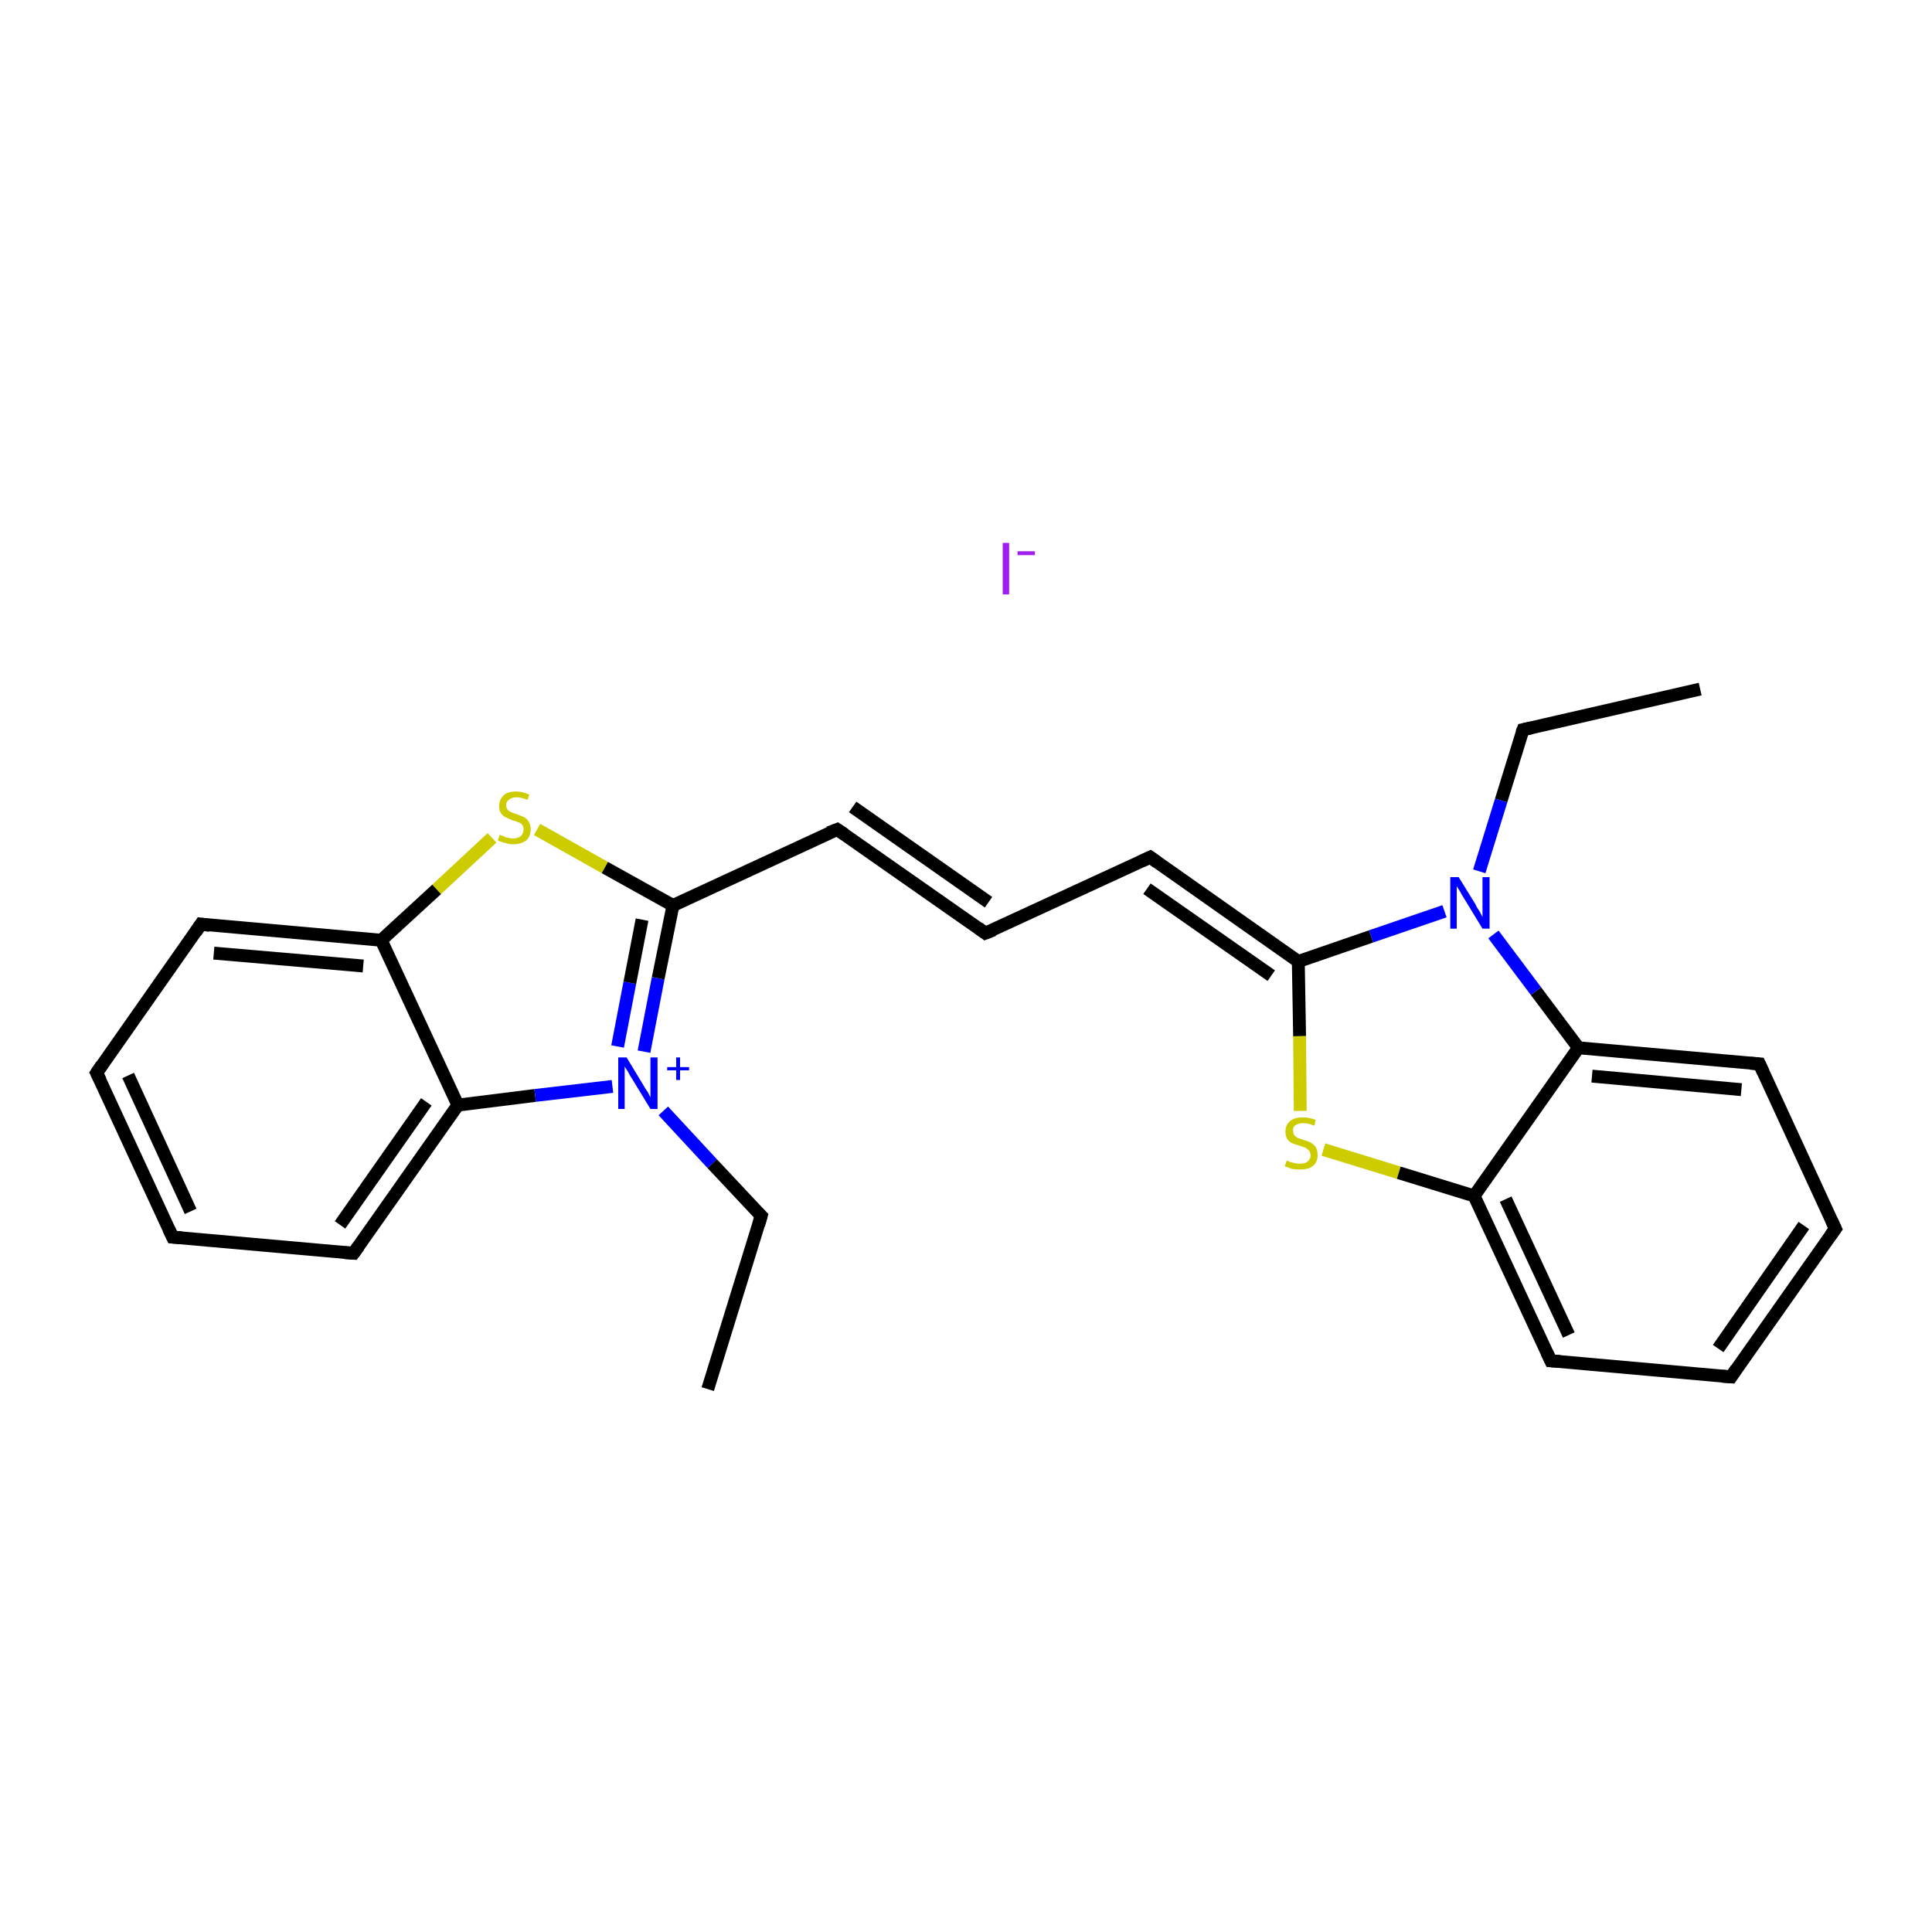 <?xml version='1.0' encoding='iso-8859-1'?>
<svg version='1.1' baseProfile='full'
              xmlns='http://www.w3.org/2000/svg'
                      xmlns:rdkit='http://www.rdkit.org/xml'
                      xmlns:xlink='http://www.w3.org/1999/xlink'
                  xml:space='preserve'
width='300px' height='300px' viewBox='0 0 300 300'>
<!-- END OF HEADER -->
<rect style='opacity:1.0;fill:#FFFFFF;stroke:none' width='300.0' height='300.0' x='0.0' y='0.0'> </rect>
<path class='bond-0 atom-0 atom-1' d='M 264.0,107.0 L 236.5,113.3' style='fill:none;fill-rule:evenodd;stroke:#000000;stroke-width:2.0px;stroke-linecap:butt;stroke-linejoin:miter;stroke-opacity:1' />
<path class='bond-1 atom-1 atom-2' d='M 236.5,113.3 L 233.1,124.3' style='fill:none;fill-rule:evenodd;stroke:#000000;stroke-width:2.0px;stroke-linecap:butt;stroke-linejoin:miter;stroke-opacity:1' />
<path class='bond-1 atom-1 atom-2' d='M 233.1,124.3 L 229.7,135.3' style='fill:none;fill-rule:evenodd;stroke:#0000FF;stroke-width:2.0px;stroke-linecap:butt;stroke-linejoin:miter;stroke-opacity:1' />
<path class='bond-2 atom-2 atom-3' d='M 224.3,141.5 L 212.9,145.4' style='fill:none;fill-rule:evenodd;stroke:#0000FF;stroke-width:2.0px;stroke-linecap:butt;stroke-linejoin:miter;stroke-opacity:1' />
<path class='bond-2 atom-2 atom-3' d='M 212.9,145.4 L 201.6,149.3' style='fill:none;fill-rule:evenodd;stroke:#000000;stroke-width:2.0px;stroke-linecap:butt;stroke-linejoin:miter;stroke-opacity:1' />
<path class='bond-3 atom-3 atom-4' d='M 201.6,149.3 L 178.6,133.1' style='fill:none;fill-rule:evenodd;stroke:#000000;stroke-width:2.0px;stroke-linecap:butt;stroke-linejoin:miter;stroke-opacity:1' />
<path class='bond-3 atom-3 atom-4' d='M 197.4,151.5 L 178.1,138.0' style='fill:none;fill-rule:evenodd;stroke:#000000;stroke-width:2.0px;stroke-linecap:butt;stroke-linejoin:miter;stroke-opacity:1' />
<path class='bond-4 atom-4 atom-5' d='M 178.6,133.1 L 153.0,144.9' style='fill:none;fill-rule:evenodd;stroke:#000000;stroke-width:2.0px;stroke-linecap:butt;stroke-linejoin:miter;stroke-opacity:1' />
<path class='bond-5 atom-5 atom-6' d='M 153.0,144.9 L 130.0,128.8' style='fill:none;fill-rule:evenodd;stroke:#000000;stroke-width:2.0px;stroke-linecap:butt;stroke-linejoin:miter;stroke-opacity:1' />
<path class='bond-5 atom-5 atom-6' d='M 153.5,140.1 L 132.4,125.3' style='fill:none;fill-rule:evenodd;stroke:#000000;stroke-width:2.0px;stroke-linecap:butt;stroke-linejoin:miter;stroke-opacity:1' />
<path class='bond-6 atom-6 atom-7' d='M 130.0,128.8 L 104.5,140.6' style='fill:none;fill-rule:evenodd;stroke:#000000;stroke-width:2.0px;stroke-linecap:butt;stroke-linejoin:miter;stroke-opacity:1' />
<path class='bond-7 atom-7 atom-8' d='M 104.5,140.6 L 93.9,134.7' style='fill:none;fill-rule:evenodd;stroke:#000000;stroke-width:2.0px;stroke-linecap:butt;stroke-linejoin:miter;stroke-opacity:1' />
<path class='bond-7 atom-7 atom-8' d='M 93.9,134.7 L 83.4,128.8' style='fill:none;fill-rule:evenodd;stroke:#CCCC00;stroke-width:2.0px;stroke-linecap:butt;stroke-linejoin:miter;stroke-opacity:1' />
<path class='bond-8 atom-8 atom-9' d='M 76.4,130.1 L 67.8,138.1' style='fill:none;fill-rule:evenodd;stroke:#CCCC00;stroke-width:2.0px;stroke-linecap:butt;stroke-linejoin:miter;stroke-opacity:1' />
<path class='bond-8 atom-8 atom-9' d='M 67.8,138.1 L 59.2,146.0' style='fill:none;fill-rule:evenodd;stroke:#000000;stroke-width:2.0px;stroke-linecap:butt;stroke-linejoin:miter;stroke-opacity:1' />
<path class='bond-9 atom-9 atom-10' d='M 59.2,146.0 L 31.2,143.5' style='fill:none;fill-rule:evenodd;stroke:#000000;stroke-width:2.0px;stroke-linecap:butt;stroke-linejoin:miter;stroke-opacity:1' />
<path class='bond-9 atom-9 atom-10' d='M 56.4,150.0 L 33.2,148.0' style='fill:none;fill-rule:evenodd;stroke:#000000;stroke-width:2.0px;stroke-linecap:butt;stroke-linejoin:miter;stroke-opacity:1' />
<path class='bond-10 atom-10 atom-11' d='M 31.2,143.5 L 15.0,166.6' style='fill:none;fill-rule:evenodd;stroke:#000000;stroke-width:2.0px;stroke-linecap:butt;stroke-linejoin:miter;stroke-opacity:1' />
<path class='bond-11 atom-11 atom-12' d='M 15.0,166.6 L 26.8,192.1' style='fill:none;fill-rule:evenodd;stroke:#000000;stroke-width:2.0px;stroke-linecap:butt;stroke-linejoin:miter;stroke-opacity:1' />
<path class='bond-11 atom-11 atom-12' d='M 19.9,167.0 L 29.6,188.1' style='fill:none;fill-rule:evenodd;stroke:#000000;stroke-width:2.0px;stroke-linecap:butt;stroke-linejoin:miter;stroke-opacity:1' />
<path class='bond-12 atom-12 atom-13' d='M 26.8,192.1 L 54.9,194.6' style='fill:none;fill-rule:evenodd;stroke:#000000;stroke-width:2.0px;stroke-linecap:butt;stroke-linejoin:miter;stroke-opacity:1' />
<path class='bond-13 atom-13 atom-14' d='M 54.9,194.6 L 71.1,171.6' style='fill:none;fill-rule:evenodd;stroke:#000000;stroke-width:2.0px;stroke-linecap:butt;stroke-linejoin:miter;stroke-opacity:1' />
<path class='bond-13 atom-13 atom-14' d='M 52.8,190.2 L 66.2,171.1' style='fill:none;fill-rule:evenodd;stroke:#000000;stroke-width:2.0px;stroke-linecap:butt;stroke-linejoin:miter;stroke-opacity:1' />
<path class='bond-14 atom-14 atom-15' d='M 71.1,171.6 L 83.1,170.1' style='fill:none;fill-rule:evenodd;stroke:#000000;stroke-width:2.0px;stroke-linecap:butt;stroke-linejoin:miter;stroke-opacity:1' />
<path class='bond-14 atom-14 atom-15' d='M 83.1,170.1 L 95.1,168.7' style='fill:none;fill-rule:evenodd;stroke:#0000FF;stroke-width:2.0px;stroke-linecap:butt;stroke-linejoin:miter;stroke-opacity:1' />
<path class='bond-15 atom-15 atom-16' d='M 103.0,172.5 L 110.6,180.7' style='fill:none;fill-rule:evenodd;stroke:#0000FF;stroke-width:2.0px;stroke-linecap:butt;stroke-linejoin:miter;stroke-opacity:1' />
<path class='bond-15 atom-15 atom-16' d='M 110.6,180.7 L 118.2,188.8' style='fill:none;fill-rule:evenodd;stroke:#000000;stroke-width:2.0px;stroke-linecap:butt;stroke-linejoin:miter;stroke-opacity:1' />
<path class='bond-16 atom-16 atom-17' d='M 118.2,188.8 L 109.9,215.7' style='fill:none;fill-rule:evenodd;stroke:#000000;stroke-width:2.0px;stroke-linecap:butt;stroke-linejoin:miter;stroke-opacity:1' />
<path class='bond-17 atom-3 atom-18' d='M 201.6,149.3 L 201.8,160.9' style='fill:none;fill-rule:evenodd;stroke:#000000;stroke-width:2.0px;stroke-linecap:butt;stroke-linejoin:miter;stroke-opacity:1' />
<path class='bond-17 atom-3 atom-18' d='M 201.8,160.9 L 201.9,172.5' style='fill:none;fill-rule:evenodd;stroke:#CCCC00;stroke-width:2.0px;stroke-linecap:butt;stroke-linejoin:miter;stroke-opacity:1' />
<path class='bond-18 atom-18 atom-19' d='M 205.5,178.5 L 217.2,182.1' style='fill:none;fill-rule:evenodd;stroke:#CCCC00;stroke-width:2.0px;stroke-linecap:butt;stroke-linejoin:miter;stroke-opacity:1' />
<path class='bond-18 atom-18 atom-19' d='M 217.2,182.1 L 228.9,185.7' style='fill:none;fill-rule:evenodd;stroke:#000000;stroke-width:2.0px;stroke-linecap:butt;stroke-linejoin:miter;stroke-opacity:1' />
<path class='bond-19 atom-19 atom-20' d='M 228.9,185.7 L 240.8,211.3' style='fill:none;fill-rule:evenodd;stroke:#000000;stroke-width:2.0px;stroke-linecap:butt;stroke-linejoin:miter;stroke-opacity:1' />
<path class='bond-19 atom-19 atom-20' d='M 233.8,186.2 L 243.6,207.3' style='fill:none;fill-rule:evenodd;stroke:#000000;stroke-width:2.0px;stroke-linecap:butt;stroke-linejoin:miter;stroke-opacity:1' />
<path class='bond-20 atom-20 atom-21' d='M 240.8,211.3 L 268.8,213.8' style='fill:none;fill-rule:evenodd;stroke:#000000;stroke-width:2.0px;stroke-linecap:butt;stroke-linejoin:miter;stroke-opacity:1' />
<path class='bond-21 atom-21 atom-22' d='M 268.8,213.8 L 285.0,190.8' style='fill:none;fill-rule:evenodd;stroke:#000000;stroke-width:2.0px;stroke-linecap:butt;stroke-linejoin:miter;stroke-opacity:1' />
<path class='bond-21 atom-21 atom-22' d='M 266.8,209.4 L 280.1,190.3' style='fill:none;fill-rule:evenodd;stroke:#000000;stroke-width:2.0px;stroke-linecap:butt;stroke-linejoin:miter;stroke-opacity:1' />
<path class='bond-22 atom-22 atom-23' d='M 285.0,190.8 L 273.2,165.2' style='fill:none;fill-rule:evenodd;stroke:#000000;stroke-width:2.0px;stroke-linecap:butt;stroke-linejoin:miter;stroke-opacity:1' />
<path class='bond-23 atom-23 atom-24' d='M 273.2,165.2 L 245.1,162.7' style='fill:none;fill-rule:evenodd;stroke:#000000;stroke-width:2.0px;stroke-linecap:butt;stroke-linejoin:miter;stroke-opacity:1' />
<path class='bond-23 atom-23 atom-24' d='M 270.4,169.2 L 247.2,167.1' style='fill:none;fill-rule:evenodd;stroke:#000000;stroke-width:2.0px;stroke-linecap:butt;stroke-linejoin:miter;stroke-opacity:1' />
<path class='bond-24 atom-24 atom-2' d='M 245.1,162.7 L 238.5,153.9' style='fill:none;fill-rule:evenodd;stroke:#000000;stroke-width:2.0px;stroke-linecap:butt;stroke-linejoin:miter;stroke-opacity:1' />
<path class='bond-24 atom-24 atom-2' d='M 238.5,153.9 L 231.9,145.1' style='fill:none;fill-rule:evenodd;stroke:#0000FF;stroke-width:2.0px;stroke-linecap:butt;stroke-linejoin:miter;stroke-opacity:1' />
<path class='bond-25 atom-15 atom-7' d='M 100.0,163.3 L 102.2,151.9' style='fill:none;fill-rule:evenodd;stroke:#0000FF;stroke-width:2.0px;stroke-linecap:butt;stroke-linejoin:miter;stroke-opacity:1' />
<path class='bond-25 atom-15 atom-7' d='M 102.2,151.9 L 104.5,140.6' style='fill:none;fill-rule:evenodd;stroke:#000000;stroke-width:2.0px;stroke-linecap:butt;stroke-linejoin:miter;stroke-opacity:1' />
<path class='bond-25 atom-15 atom-7' d='M 95.9,162.5 L 97.8,152.6' style='fill:none;fill-rule:evenodd;stroke:#0000FF;stroke-width:2.0px;stroke-linecap:butt;stroke-linejoin:miter;stroke-opacity:1' />
<path class='bond-25 atom-15 atom-7' d='M 97.8,152.6 L 99.7,142.8' style='fill:none;fill-rule:evenodd;stroke:#000000;stroke-width:2.0px;stroke-linecap:butt;stroke-linejoin:miter;stroke-opacity:1' />
<path class='bond-26 atom-24 atom-19' d='M 245.1,162.7 L 228.9,185.7' style='fill:none;fill-rule:evenodd;stroke:#000000;stroke-width:2.0px;stroke-linecap:butt;stroke-linejoin:miter;stroke-opacity:1' />
<path class='bond-27 atom-14 atom-9' d='M 71.1,171.6 L 59.2,146.0' style='fill:none;fill-rule:evenodd;stroke:#000000;stroke-width:2.0px;stroke-linecap:butt;stroke-linejoin:miter;stroke-opacity:1' />
<path d='M 237.9,113.0 L 236.5,113.3 L 236.3,113.8' style='fill:none;stroke:#000000;stroke-width:2.0px;stroke-linecap:butt;stroke-linejoin:miter;stroke-miterlimit:10;stroke-opacity:1;' />
<path d='M 179.7,133.9 L 178.6,133.1 L 177.3,133.7' style='fill:none;stroke:#000000;stroke-width:2.0px;stroke-linecap:butt;stroke-linejoin:miter;stroke-miterlimit:10;stroke-opacity:1;' />
<path d='M 154.3,144.4 L 153.0,144.9 L 151.9,144.1' style='fill:none;stroke:#000000;stroke-width:2.0px;stroke-linecap:butt;stroke-linejoin:miter;stroke-miterlimit:10;stroke-opacity:1;' />
<path d='M 131.2,129.6 L 130.0,128.8 L 128.7,129.3' style='fill:none;stroke:#000000;stroke-width:2.0px;stroke-linecap:butt;stroke-linejoin:miter;stroke-miterlimit:10;stroke-opacity:1;' />
<path d='M 32.6,143.7 L 31.2,143.5 L 30.4,144.7' style='fill:none;stroke:#000000;stroke-width:2.0px;stroke-linecap:butt;stroke-linejoin:miter;stroke-miterlimit:10;stroke-opacity:1;' />
<path d='M 15.8,165.4 L 15.0,166.6 L 15.6,167.8' style='fill:none;stroke:#000000;stroke-width:2.0px;stroke-linecap:butt;stroke-linejoin:miter;stroke-miterlimit:10;stroke-opacity:1;' />
<path d='M 26.2,190.8 L 26.8,192.1 L 28.2,192.2' style='fill:none;stroke:#000000;stroke-width:2.0px;stroke-linecap:butt;stroke-linejoin:miter;stroke-miterlimit:10;stroke-opacity:1;' />
<path d='M 53.5,194.5 L 54.9,194.6 L 55.7,193.5' style='fill:none;stroke:#000000;stroke-width:2.0px;stroke-linecap:butt;stroke-linejoin:miter;stroke-miterlimit:10;stroke-opacity:1;' />
<path d='M 117.8,188.4 L 118.2,188.8 L 117.8,190.2' style='fill:none;stroke:#000000;stroke-width:2.0px;stroke-linecap:butt;stroke-linejoin:miter;stroke-miterlimit:10;stroke-opacity:1;' />
<path d='M 240.2,210.0 L 240.8,211.3 L 242.2,211.4' style='fill:none;stroke:#000000;stroke-width:2.0px;stroke-linecap:butt;stroke-linejoin:miter;stroke-miterlimit:10;stroke-opacity:1;' />
<path d='M 267.4,213.7 L 268.8,213.8 L 269.6,212.6' style='fill:none;stroke:#000000;stroke-width:2.0px;stroke-linecap:butt;stroke-linejoin:miter;stroke-miterlimit:10;stroke-opacity:1;' />
<path d='M 284.2,191.9 L 285.0,190.8 L 284.4,189.5' style='fill:none;stroke:#000000;stroke-width:2.0px;stroke-linecap:butt;stroke-linejoin:miter;stroke-miterlimit:10;stroke-opacity:1;' />
<path d='M 273.8,166.5 L 273.2,165.2 L 271.8,165.1' style='fill:none;stroke:#000000;stroke-width:2.0px;stroke-linecap:butt;stroke-linejoin:miter;stroke-miterlimit:10;stroke-opacity:1;' />
<path class='atom-2' d='M 226.5 136.2
L 229.1 140.4
Q 229.3 140.9, 229.8 141.6
Q 230.2 142.4, 230.2 142.4
L 230.2 136.2
L 231.3 136.2
L 231.3 144.2
L 230.2 144.2
L 227.4 139.6
Q 227.0 139.0, 226.7 138.4
Q 226.3 137.8, 226.2 137.6
L 226.2 144.2
L 225.2 144.2
L 225.2 136.2
L 226.5 136.2
' fill='#0000FF'/>
<path class='atom-8' d='M 77.6 129.6
Q 77.7 129.7, 78.1 129.8
Q 78.4 130.0, 78.9 130.1
Q 79.3 130.2, 79.7 130.2
Q 80.4 130.2, 80.9 129.8
Q 81.3 129.4, 81.3 128.8
Q 81.3 128.4, 81.1 128.1
Q 80.9 127.8, 80.5 127.7
Q 80.2 127.5, 79.6 127.4
Q 78.9 127.1, 78.5 126.9
Q 78.1 126.7, 77.8 126.3
Q 77.5 125.9, 77.5 125.2
Q 77.5 124.2, 78.2 123.5
Q 78.8 122.9, 80.2 122.9
Q 81.1 122.9, 82.2 123.4
L 81.9 124.2
Q 80.9 123.8, 80.2 123.8
Q 79.5 123.8, 79.0 124.2
Q 78.6 124.5, 78.6 125.0
Q 78.6 125.4, 78.8 125.7
Q 79.0 126.0, 79.4 126.1
Q 79.7 126.3, 80.2 126.4
Q 80.9 126.7, 81.4 126.9
Q 81.8 127.1, 82.1 127.6
Q 82.4 128.0, 82.4 128.8
Q 82.4 129.9, 81.7 130.5
Q 80.9 131.1, 79.7 131.1
Q 79.0 131.1, 78.5 130.9
Q 77.9 130.8, 77.3 130.5
L 77.6 129.6
' fill='#CCCC00'/>
<path class='atom-15' d='M 97.3 164.2
L 99.9 168.5
Q 100.1 168.9, 100.6 169.6
Q 101.0 170.4, 101.0 170.4
L 101.0 164.2
L 102.1 164.2
L 102.1 172.2
L 101.0 172.2
L 98.2 167.6
Q 97.8 167.0, 97.5 166.4
Q 97.1 165.8, 97.0 165.6
L 97.0 172.2
L 96.0 172.2
L 96.0 164.2
L 97.3 164.2
' fill='#0000FF'/>
<path class='atom-15' d='M 103.6 165.7
L 105.0 165.7
L 105.0 164.2
L 105.6 164.2
L 105.6 165.7
L 107.0 165.7
L 107.0 166.2
L 105.6 166.2
L 105.6 167.7
L 105.0 167.7
L 105.0 166.2
L 103.6 166.2
L 103.6 165.7
' fill='#0000FF'/>
<path class='atom-18' d='M 199.8 180.2
Q 199.9 180.2, 200.2 180.4
Q 200.6 180.5, 201.0 180.6
Q 201.4 180.7, 201.8 180.7
Q 202.6 180.7, 203.0 180.4
Q 203.5 180.0, 203.5 179.4
Q 203.5 178.9, 203.2 178.6
Q 203.0 178.4, 202.7 178.2
Q 202.3 178.1, 201.8 177.9
Q 201.1 177.7, 200.6 177.5
Q 200.2 177.3, 199.9 176.9
Q 199.6 176.4, 199.6 175.7
Q 199.6 174.7, 200.3 174.1
Q 201.0 173.5, 202.3 173.5
Q 203.3 173.5, 204.3 173.9
L 204.1 174.8
Q 203.1 174.4, 202.4 174.4
Q 201.6 174.4, 201.2 174.7
Q 200.7 175.0, 200.8 175.6
Q 200.8 176.0, 201.0 176.3
Q 201.2 176.5, 201.5 176.7
Q 201.8 176.8, 202.4 177.0
Q 203.1 177.2, 203.5 177.4
Q 204.0 177.7, 204.3 178.1
Q 204.6 178.6, 204.6 179.4
Q 204.6 180.5, 203.8 181.1
Q 203.1 181.6, 201.9 181.6
Q 201.2 181.6, 200.6 181.5
Q 200.1 181.3, 199.5 181.1
L 199.8 180.2
' fill='#CCCC00'/>
<path class='atom-25' d='M 155.7 84.3
L 156.7 84.3
L 156.7 92.3
L 155.7 92.3
L 155.7 84.3
' fill='#A01EEF'/>
<path class='atom-25' d='M 158.0 85.6
L 160.7 85.6
L 160.7 86.2
L 158.0 86.2
L 158.0 85.6
' fill='#A01EEF'/>
</svg>
